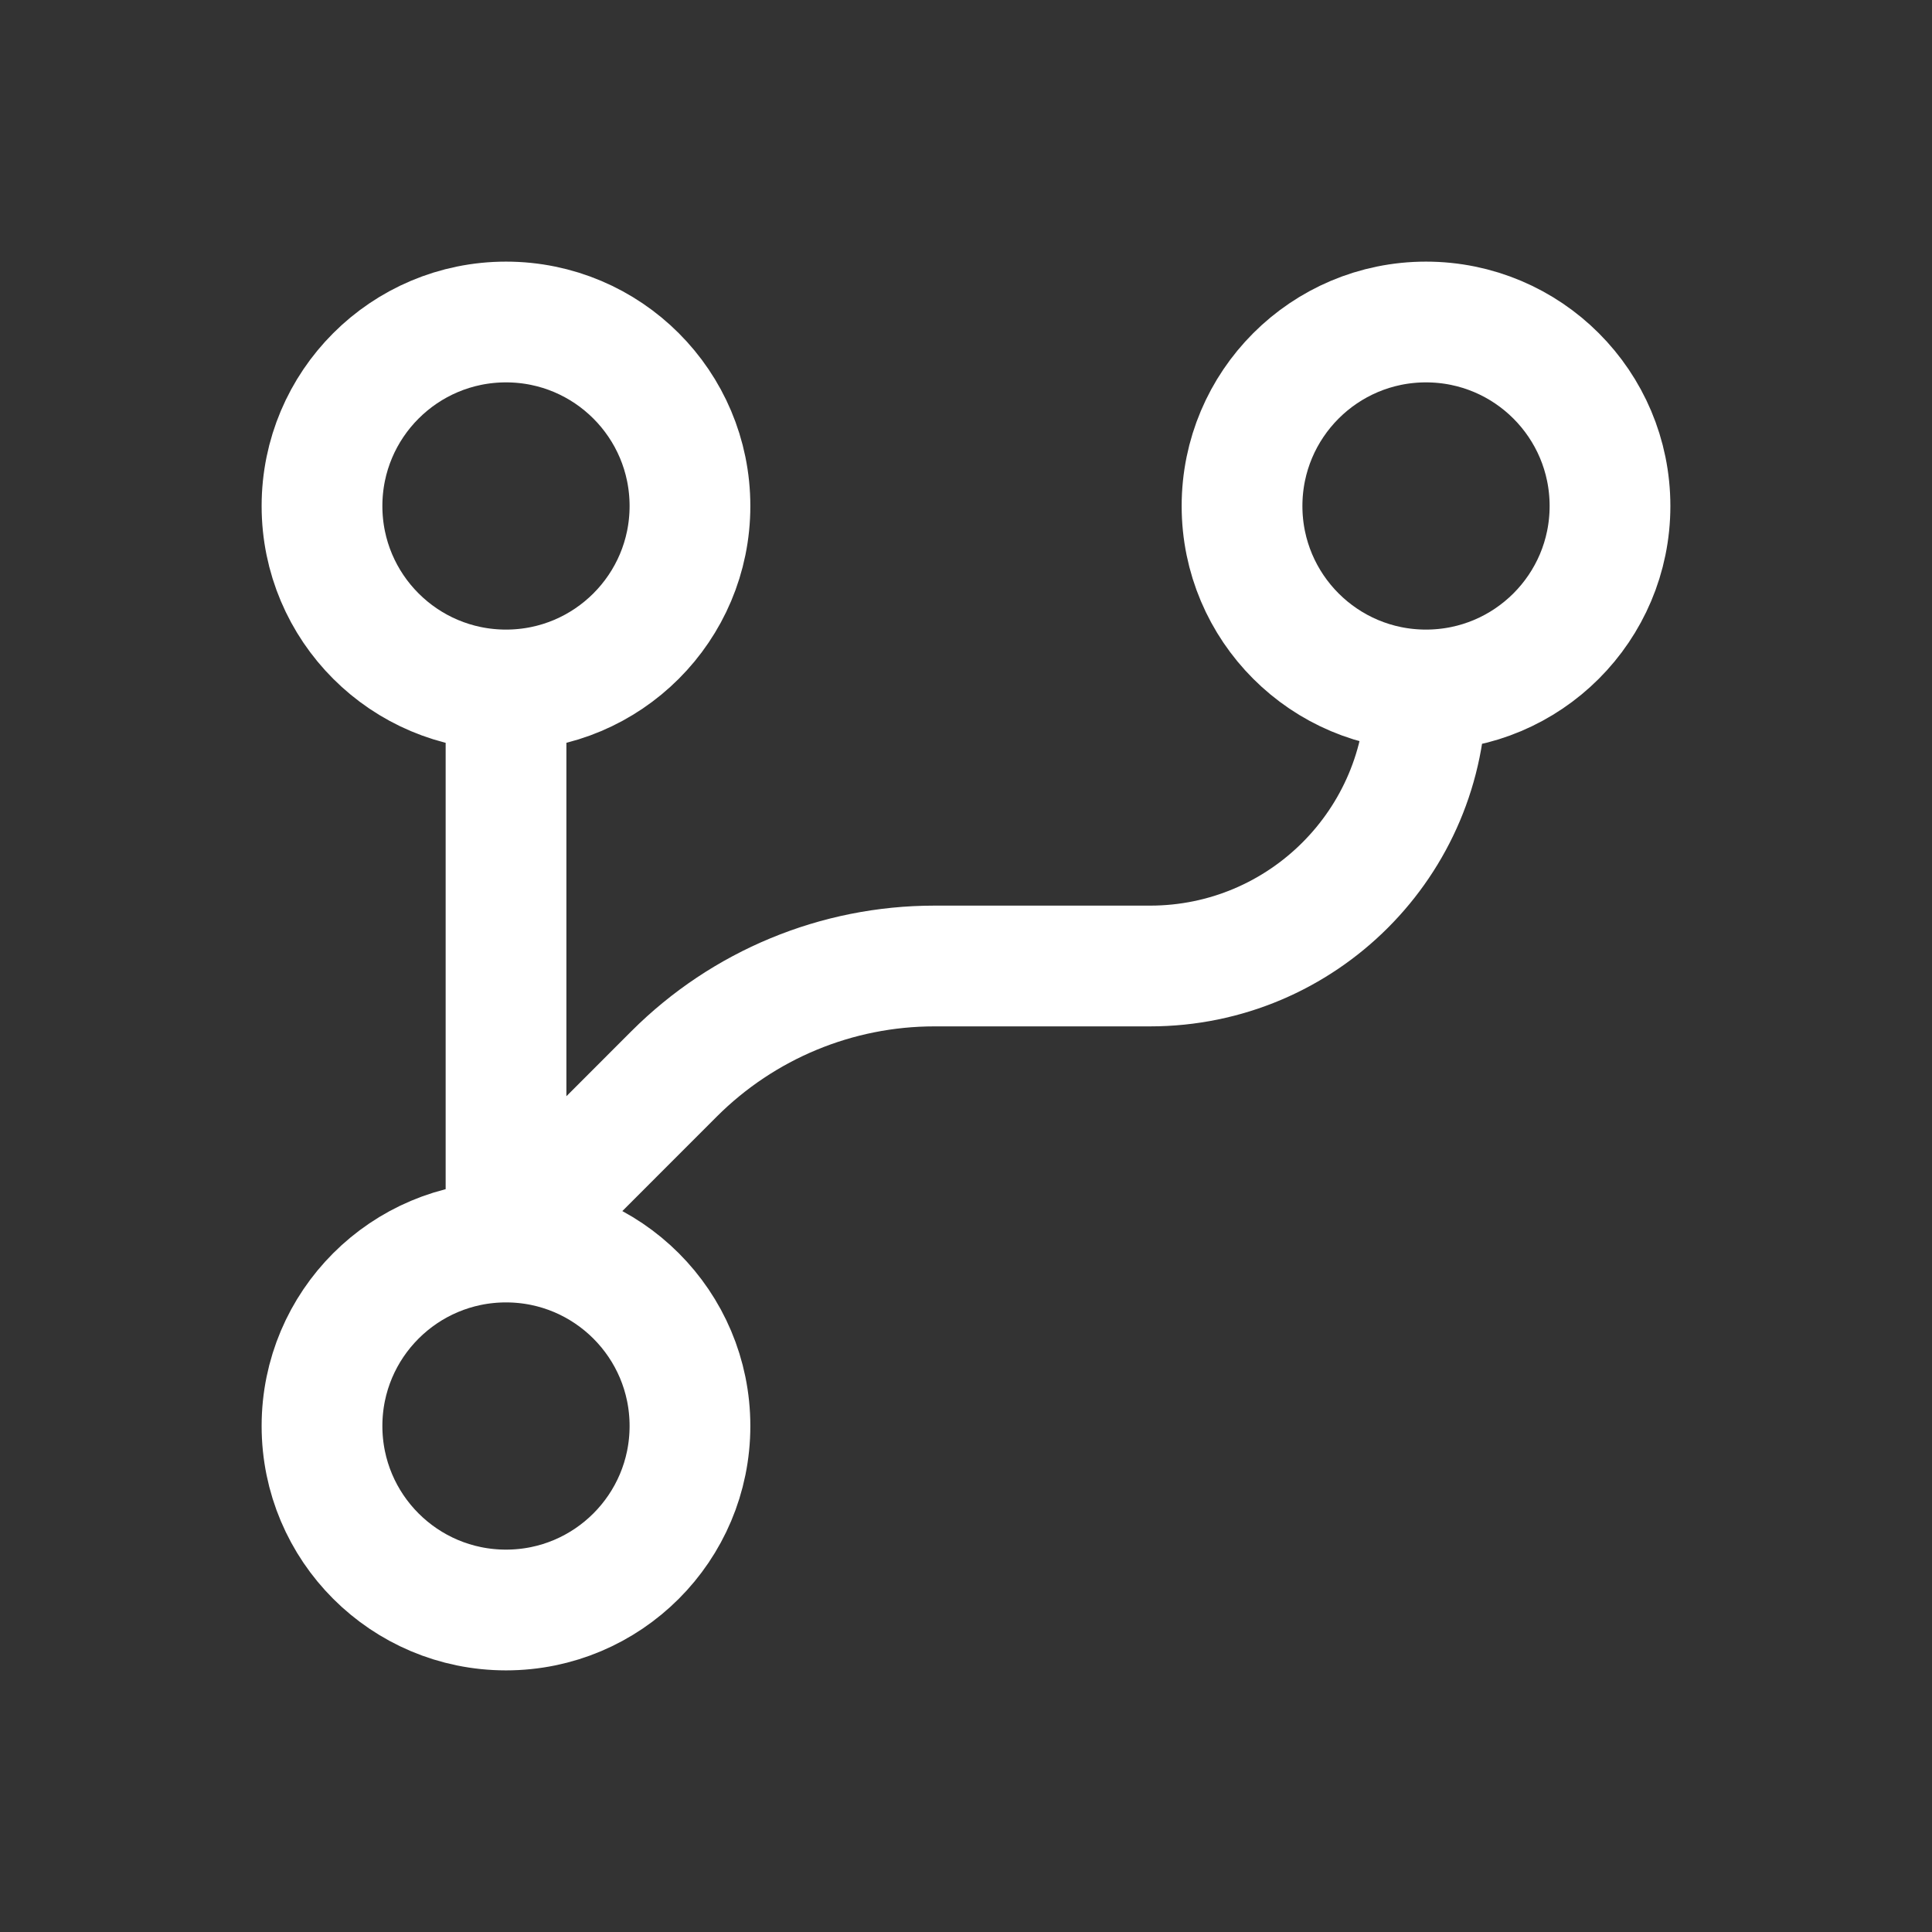 <svg width="24" height="24" viewBox="0 0 24 24" fill="none" xmlns="http://www.w3.org/2000/svg">
    <rect x="0" y="0" width="24" height="24" fill="#333333" stroke="none"/>
    <path d="M6.286 8.571C7.548 8.571 8.571 7.548 8.571 6.286C8.571 5.023 7.548 4 6.286 4C5.023 4 4 5.023 4 6.286C4 7.548 5.023 8.571 6.286 8.571ZM6.286 8.571V15.429M6.286 15.429L8.375 13.339C9.233 12.482 10.395 12 11.608 12H14.286C16.179 12 17.714 10.465 17.714 8.571M6.286 15.429C5.023 15.429 4 16.452 4 17.714C4 18.977 5.023 20 6.286 20C7.548 20 8.571 18.977 8.571 17.714C8.571 16.452 7.548 15.429 6.286 15.429ZM17.714 8.571C18.977 8.571 20 7.548 20 6.286C20 5.023 18.977 4 17.714 4C16.452 4 15.429 5.023 15.429 6.286C15.429 7.548 16.452 8.571 17.714 8.571Z"
          stroke="white" stroke-width="1.5"/>
</svg>

